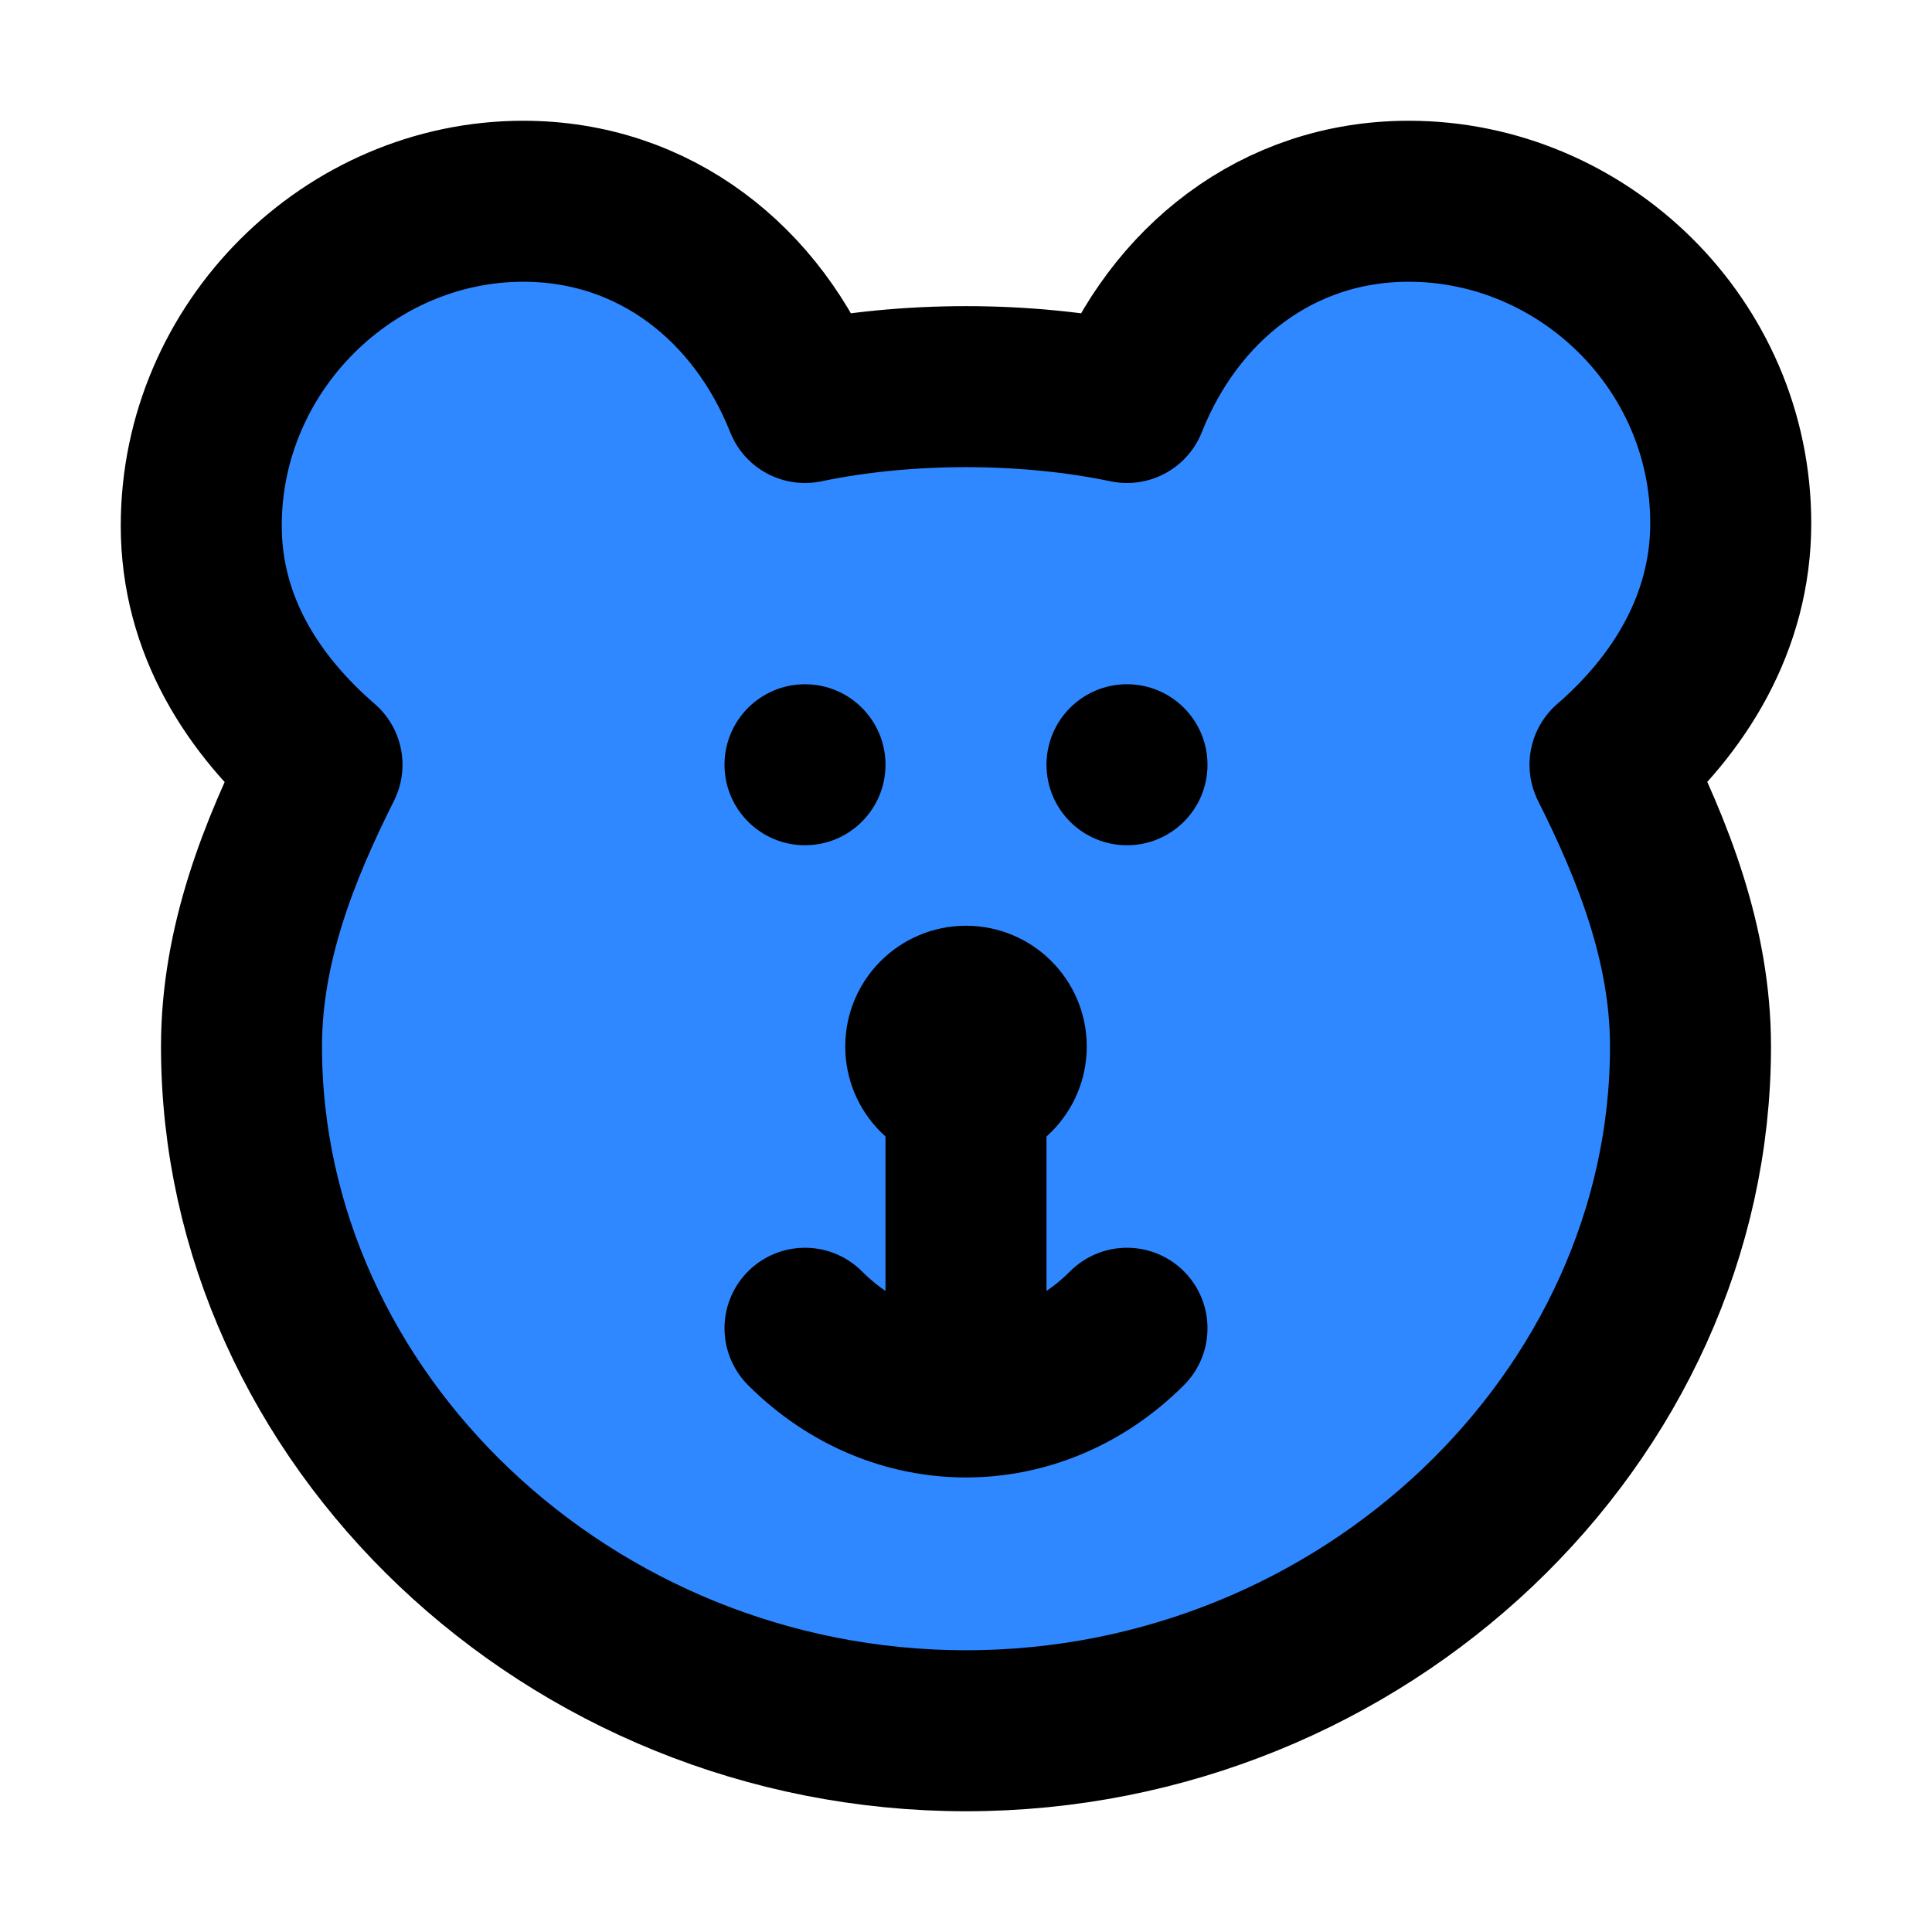 <?xml version="1.0" encoding="UTF-8"?><svg width="24" height="24" viewBox="0 0 48 48" fill="none" xmlns="http://www.w3.org/2000/svg"><path d="M5 13.061C5 15.539 6.292 17.521 8 19C6.924 21.146 6 23.474 6 26C6 35.221 14.124 43 24 43C33.876 43 42 35.221 42 26C42 23.474 41.076 21.146 40 19C41.708 17.521 43 15.479 43 13C43 8.548 39.321 5 35 5C31.727 5 29.167 7.06 28 10C26.735 9.735 25.351 9.606 24 9.606C22.649 9.606 21.265 9.735 20 10C18.833 7.06 16.273 5 13 5C8.679 5 5 8.609 5 13.061Z" fill="#2F88FF" stroke="currentColor" stroke-width="4" stroke-linejoin="round"/><circle cx="20" cy="19" r="2" fill="currentColor"/><circle cx="28" cy="19" r="2" fill="currentColor"/><circle cx="24" cy="26" r="3" fill="currentColor"/><path d="M24 26V34" stroke="currentColor" stroke-width="4" stroke-linecap="round" stroke-linejoin="round"/><path d="M28 33C25.724 35.276 22.276 35.276 20 33" stroke="currentColor" stroke-width="4" stroke-linecap="round"/></svg>